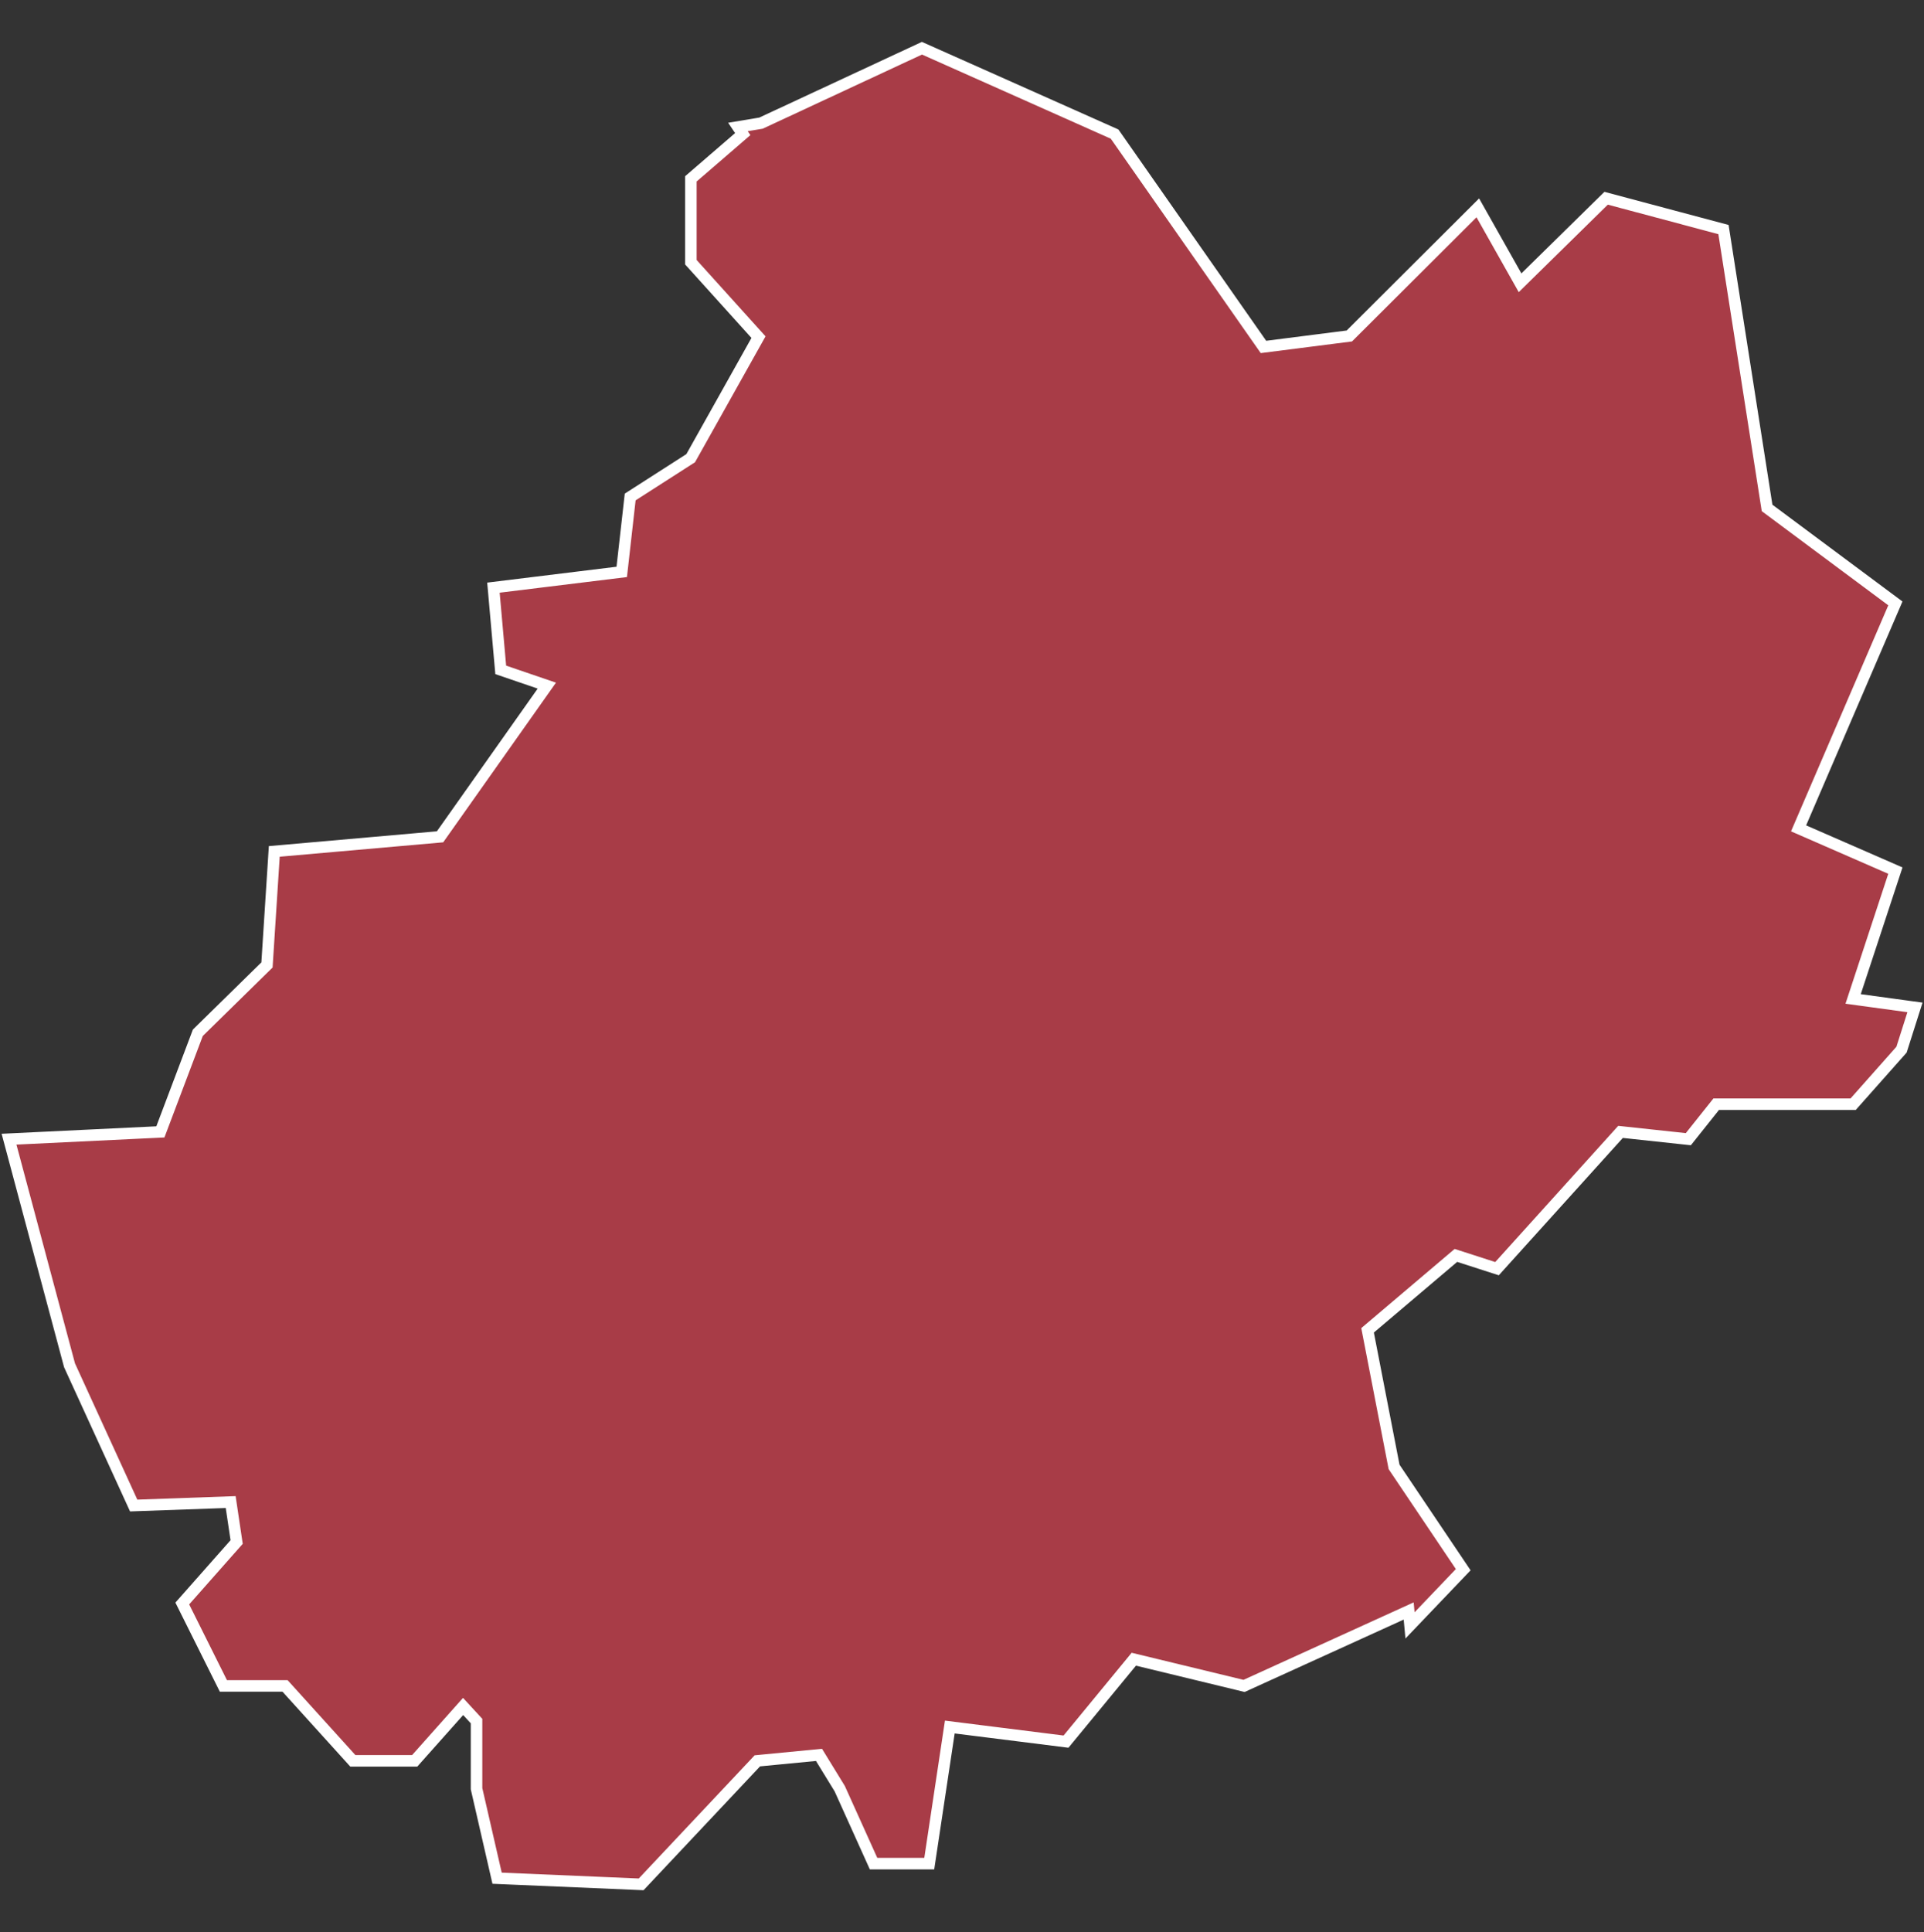 <svg xmlns="http://www.w3.org/2000/svg" id="svg2" width="100.17" height="100.57" version="1.0"><rect width="100%" height="100%" fill="#333333" stroke="none"/><defs id="defs4"><clipPath id="clipPath3345"><path id="rect2227" d="M222 101h109v80H222z"/></clipPath></defs><style id="style6" type="text/css">.land{fill:#a83c47;stroke:#fff;stroke-width:.6}</style>
<path id="path55" fill="#a83c47" stroke="#fff" stroke-width=".6" d="M48 2.51l-8.38 3.9-1.2.2.25.37-2.7 2.33v4.34l3.52 3.9-3.53 6.3-3.15 2.02-.44 3.9-6.68.82.38 4.28 2.4.82-5.56 7.87-8.63.76-.38 5.91-3.6 3.53-1.95 5.16-7.88.38 3.15 11.77 3.34 7.3 5.05-.18.31 2.08-2.83 3.2 2.14 4.29h3.21l3.53 3.9h3.22l2.52-2.83.7.76v3.52l1.07 4.66 7.5.32 6.05-6.43 3.21-.31 1.08 1.76 1.76 3.9h2.9l1.07-7.11 6.05.76 3.53-4.29 5.74 1.39 8.57-3.9.07.75 2.77-2.9-3.6-5.35-1.38-7.11 4.6-3.9 2.14.69 6.43-7.12 3.53.38 1.45-1.82h7.13L99 54.64l.7-2.2-3.22-.44 2.2-6.68-5.04-2.2 5.04-11.71L92 26.44l-2.27-14.49-6.11-1.63-4.48 4.4-2.2-3.9-6.69 6.67-4.47.57-7.75-11.08z" class="land departement46"/>
</svg>
